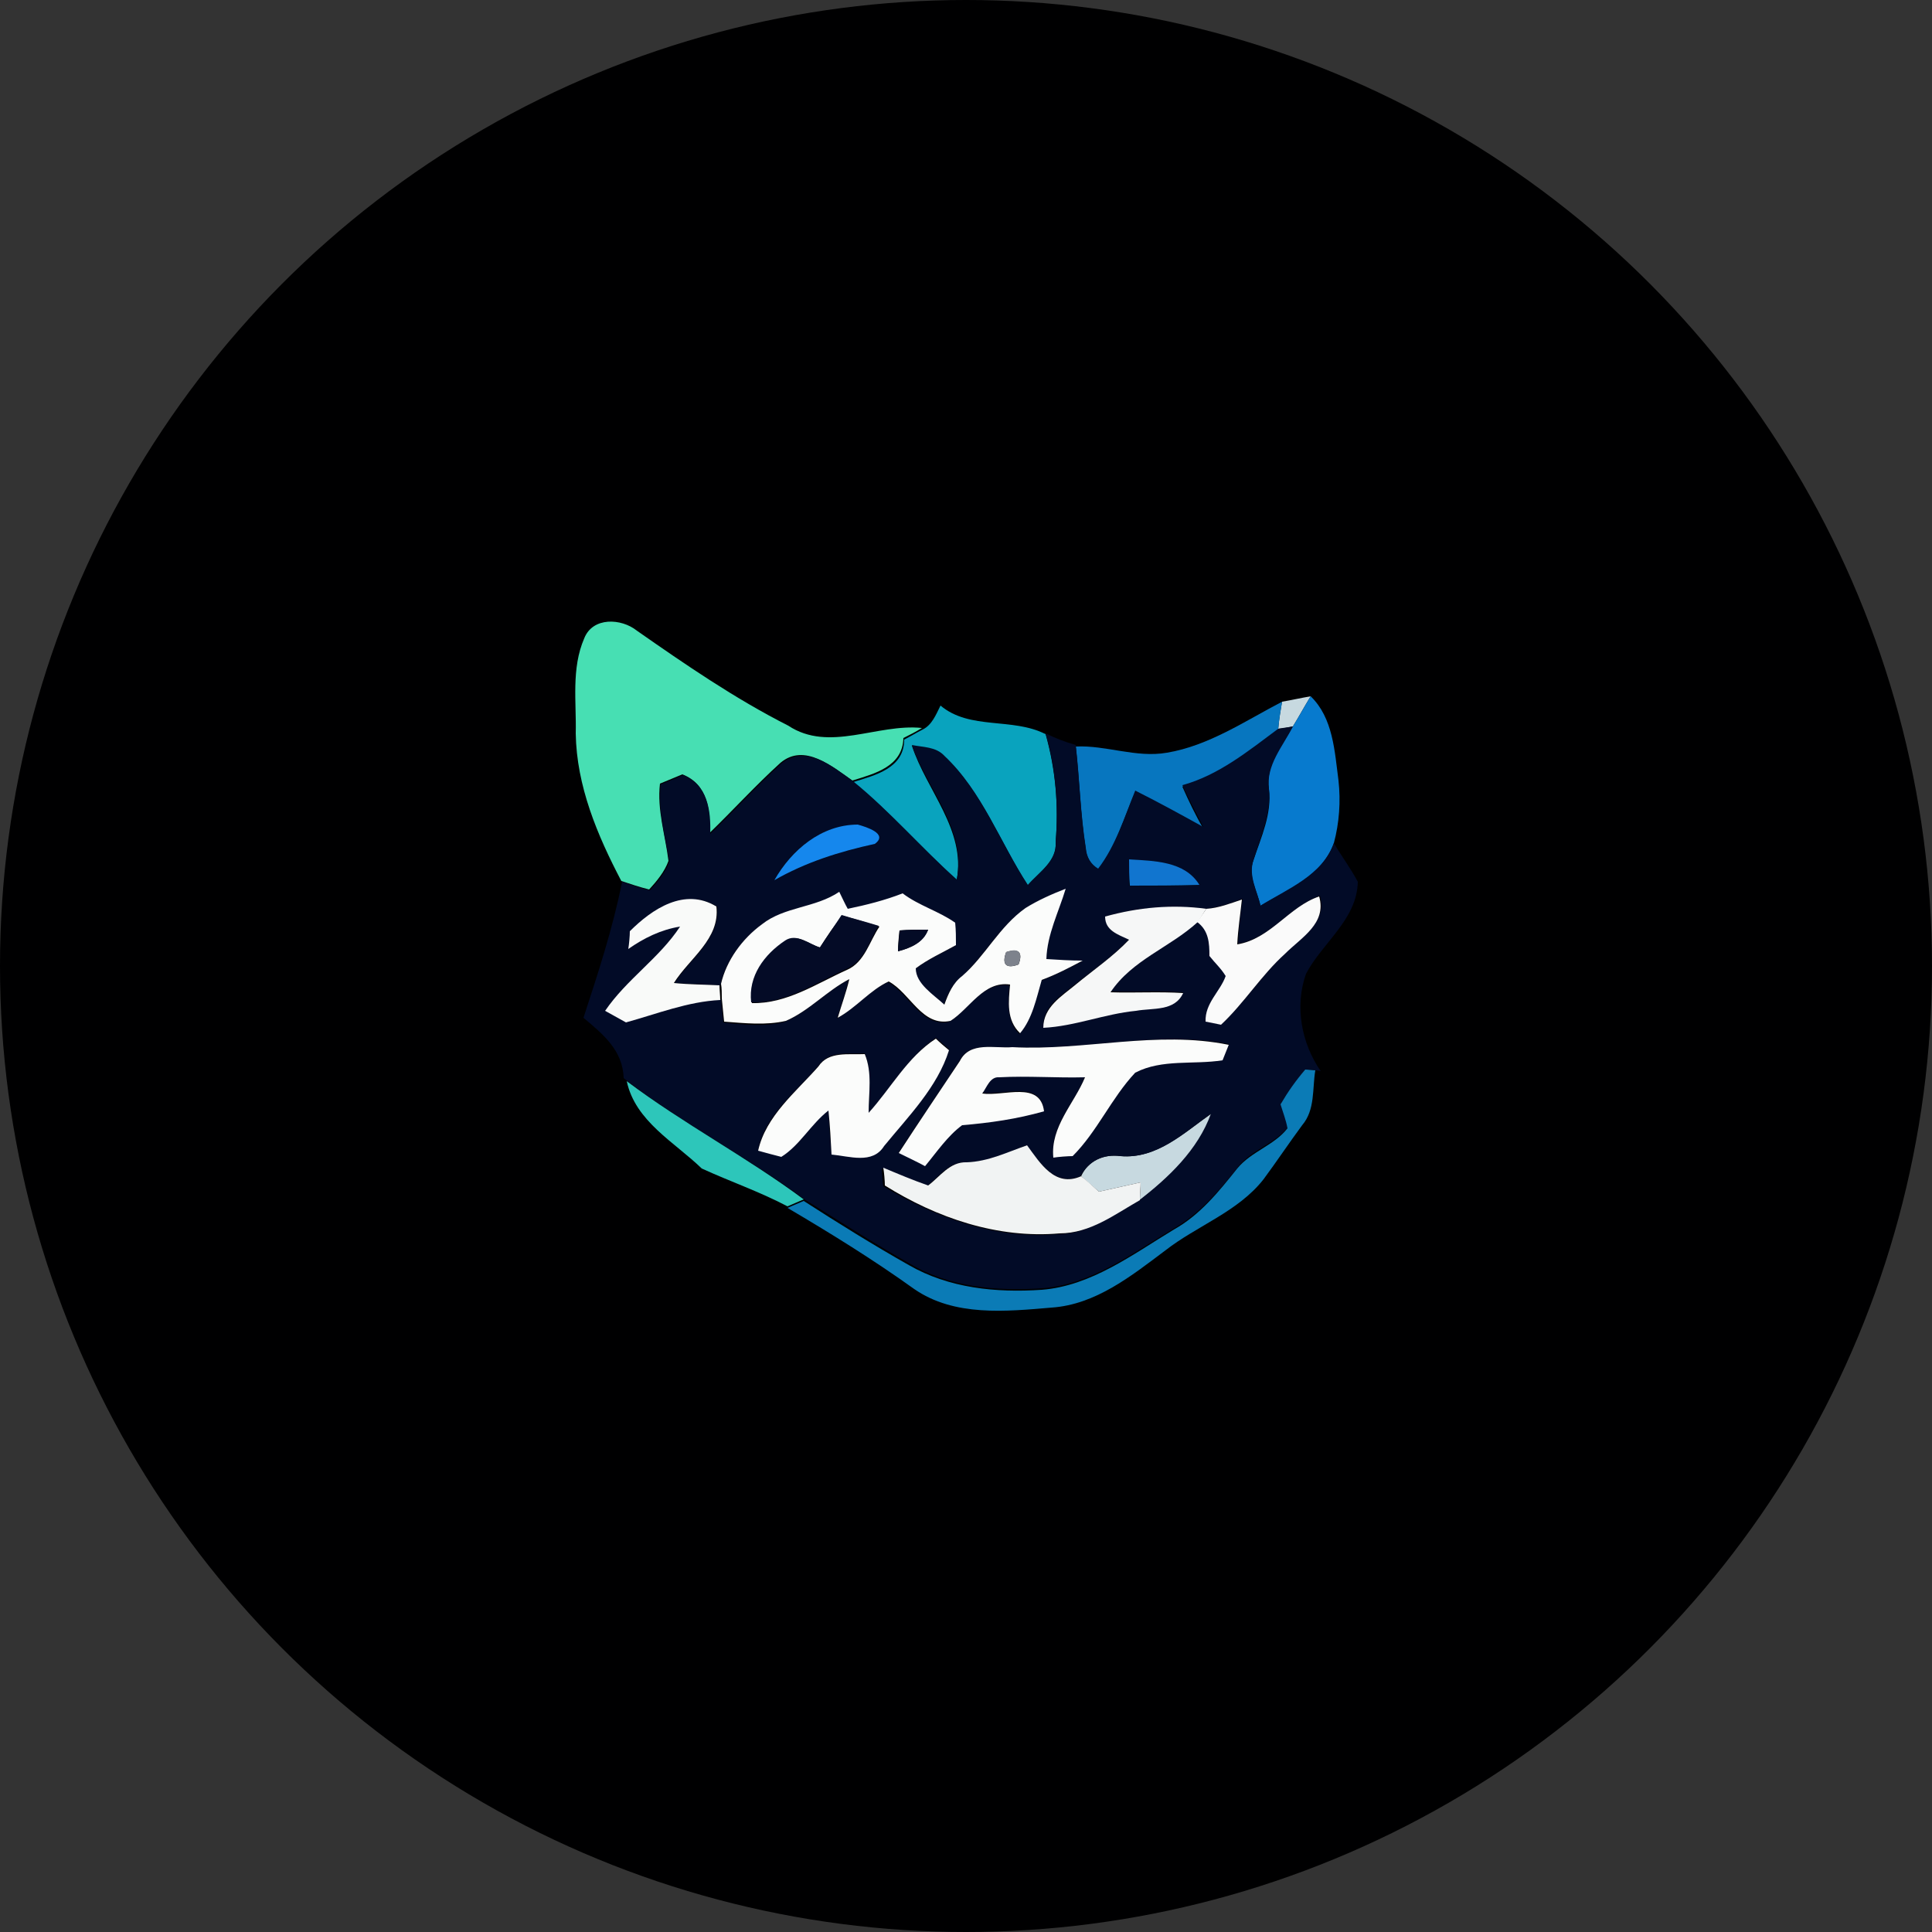 <?xml version="1.0" encoding="utf-8"?>
<!-- Generator: Adobe Illustrator 26.0.3, SVG Export Plug-In . SVG Version: 6.00 Build 0)  -->
<svg version="1.1" id="Layer_1" xmlns="http://www.w3.org/2000/svg" xmlns:xlink="http://www.w3.org/1999/xlink" x="0px" y="0px"
	 viewBox="0 0 250 250" style="enable-background:new 0 0 250 250;" xml:space="preserve">
<rect x="0" y="0" width="250" height="250" fill="#333333" stroke="none"/>
<style type="text/css">
	.st0{fill:#000001;}
	.st1{fill:#47DFB3;}
	.st2{fill:#C7D9E0;}
	.st3{fill:#077ACE;}
	.st4{fill:#09A3BE;}
	.st5{fill:#0776BF;}
	.st6{fill:#020B27;}
	.st7{fill:#1587ED;}
	.st8{fill:#1175CF;}
	.st9{fill:#FBFCFB;}
	.st10{fill:#FAFAFA;}
	.st11{fill:#F9FAF9;}
	.st12{fill:#F6F7F7;}
	.st13{fill:#040B26;}
	.st14{fill:#7D828C;}
	.st15{fill:#0B7BB6;}
	.st16{fill:#2DC6BA;}
	.st17{fill:#F1F3F3;}
</style>
<circle class="st0" cx="125" cy="125" r="125"/>
<g id="_x23_47dfb3ff">
	<path class="st1" d="M75.6,82.6c1.1-2.8,4.8-2.6,6.8-1c6.3,4.4,12.7,8.8,19.6,12.3c5.3,3.5,11.5-0.3,17.3,0.3
		c-0.8,0.5-1.6,0.9-2.4,1.3c-0.1,3.7-3.7,4.6-6.6,5.5c-2.6-1.8-6.2-4.9-9.3-2.3c-3.2,2.9-6.1,6.1-9.2,9.1c0.1-3-0.2-6.3-3.5-7.6
		c-0.7,0.3-2.2,0.9-2.9,1.2c-0.4,3.4,0.7,6.7,1.1,10c-0.5,1.4-1.5,2.6-2.5,3.7c-1.2-0.3-2.4-0.7-3.6-1.1c-3.1-5.9-5.8-12.3-5.9-19.1
		C74.6,90.9,73.9,86.5,75.6,82.6z"/>
</g>
<g id="_x23_c7d9e0ff">
	<path class="st2" d="M165.9,90.8c1.2-0.2,2.5-0.5,3.7-0.7c-0.8,1.3-1.5,2.6-2.3,3.9c-0.5,0.1-1.4,0.3-1.9,0.3
		C165.5,93.1,165.7,91.9,165.9,90.8z"/>
	<path class="st2" d="M145,149.6c4.7,0.4,8.3-3.1,11.9-5.6c-1.7,4.7-5.5,8.3-9.4,11.3c0-0.6,0.1-1.7,0.1-2.3
		c-1.8,0.4-3.6,0.8-5.4,1.2c-0.8-0.7-1.5-1.3-2.3-2C140.8,150.2,142.8,149.3,145,149.6z"/>
</g>
<g id="_x23_077aceff">
	<path class="st3" d="M169.6,90.1c2.9,2.8,3.1,7.1,3.6,10.9c0.3,2.7,0.1,5.5-0.6,8.1c-1.5,4.2-5.9,6-9.5,8.1
		c-0.4-1.9-1.7-3.9-0.9-5.9c1-3,2.4-6,2-9.2c-0.5-3.1,1.7-5.6,3.1-8.1C168.1,92.7,168.8,91.4,169.6,90.1z"/>
</g>
<g id="_x23_09a3beff">
	<path class="st4" d="M121.7,91.3c3.8,3.2,9.3,1.5,13.6,3.7c1.3,4.6,1.7,9.3,1.3,14c0.2,2.5-2.2,3.9-3.6,5.6
		c-3.6-5.6-5.9-12.1-10.8-16.7c-1.1-1.2-2.8-1.1-4.2-1.4c1.9,5.8,7,10.9,5.8,17.4c-4.6-4.2-8.6-8.8-13.4-12.7
		c2.9-0.9,6.6-1.8,6.6-5.5c0.8-0.4,1.6-0.9,2.4-1.3C120.6,93.8,121.1,92.5,121.7,91.3z"/>
</g>
<g id="_x23_0776bfff">
	<path class="st5" d="M151,97.4c5.4-0.9,10.1-4.1,14.9-6.6c-0.2,1.2-0.4,2.4-0.5,3.6c-3.8,2.9-7.7,5.9-12.4,7.4
		c0.8,1.8,1.7,3.7,2.7,5.4c-2.9-1.7-5.9-3.2-8.8-4.7c-1.5,3.4-2.5,7.1-4.8,10.1c-0.9-0.7-1.5-1.6-1.6-2.7c-0.7-4.4-0.8-8.9-1.3-13.3
		C143.1,96.4,147,98.1,151,97.4z"/>
</g>
<g id="_x23_020b27ff">
	<path class="st6" d="M165.4,94.3c0.5-0.1,1.4-0.2,1.9-0.3c-1.3,2.6-3.5,5-3.1,8.1c0.3,3.2-1.1,6.2-2,9.2c-0.7,2,0.5,4,0.9,5.9
		c3.5-2.2,8-3.9,9.5-8.1c1,1.7,2.2,3.3,3.1,5c-0.1,4.9-4.6,7.9-6.7,11.9c-1.5,4.2-0.6,9,1.9,12.6l-0.6-0.1c-0.3,0-1-0.1-1.3-0.1
		c-1.2,1.4-2.2,2.8-3.2,4.3c0.3,1,0.7,2,0.9,3.1c-1.7,2.2-4.8,3-6.5,5.2c-2.4,3-4.8,5.9-8.2,7.9c-5.4,3.2-10.7,7.3-17.1,7.8
		c-5.9,0.4-12-0.1-17.2-3.2c-4.6-2.6-9.1-5.5-13.6-8.3c-7.4-5.5-15.6-9.7-22.9-15.3l-0.5-0.4c-0.1-3.6-2.7-5.7-5.2-7.8
		c1.9-5.8,3.8-11.6,5-17.6c1.2,0.4,2.3,0.8,3.6,1.1c1-1.1,2-2.3,2.5-3.7c-0.5-3.3-1.5-6.6-1.1-10c0.7-0.3,2.2-0.9,2.9-1.2
		c3.2,1.3,3.6,4.6,3.5,7.6c3.1-3,6-6.2,9.2-9.1c3.1-2.6,6.8,0.5,9.3,2.3c4.8,3.9,8.8,8.6,13.4,12.7c1.3-6.5-3.8-11.6-5.8-17.4
		c1.4,0.3,3.1,0.2,4.2,1.4c4.9,4.6,7.2,11.2,10.8,16.7c1.5-1.7,3.8-3.1,3.6-5.6c0.4-4.7,0-9.5-1.3-14c1.2,0.6,2.5,1.1,3.9,1.5
		c0.5,4.4,0.6,8.9,1.3,13.3c0.1,1.2,0.6,2.1,1.6,2.7c2.3-3,3.4-6.7,4.8-10.1c3,1.5,5.9,3.1,8.8,4.7c-0.9-1.8-1.9-3.6-2.7-5.4
		C157.7,100.3,161.5,97.2,165.4,94.3 M100.2,113.9c4-2.3,8.5-3.7,13-4.7c1.8-1.3-1.1-2.2-2.2-2.5C106.3,106.8,102.3,110,100.2,113.9
		 M146.1,111.2c0,1.1,0,2.3,0,3.4c3,0,6,0.1,9-0.1C153.2,111.4,149.3,111.4,146.1,111.2 M98.6,119.6c-2.6,1.9-4.7,4.7-5.4,7.9
		c-2-0.1-4-0.2-5.9-0.3c2-3.2,5.9-5.7,5.5-9.9c-4.1-2.4-8.3,0.4-11.2,3.2c-0.1,0.5-0.1,1.7-0.2,2.2c2-1.4,4.2-2.5,6.7-2.9
		c-2.7,4.1-6.9,6.9-9.7,10.9c0.7,0.4,2.1,1.1,2.7,1.5c4-1.2,8-2.7,12.2-2.9c0.1,0.8,0.2,2.2,0.3,3c2.7,0.3,5.4,0.6,8-0.1
		c3-1.3,5.3-3.9,8.2-5.4c-0.4,1.7-1,3.4-1.5,5c2.3-1.3,4.2-3.6,6.6-4.7c2.8,1.5,4.3,5.9,8,5.1c2.5-1.6,4.3-5.2,7.7-4.7
		c-0.1,2.2-0.4,4.6,1.3,6.3c1.7-2,2.1-4.5,2.8-6.9c1.8-0.7,3.6-1.6,5.3-2.5c-1.6-0.1-3.1-0.2-4.7-0.2c0.1-3.2,1.6-6.1,2.5-9.1
		c-1.8,0.7-3.6,1.5-5.2,2.5c-3.3,2.3-5.2,6.1-8.2,8.8c-1.2,0.9-1.8,2.3-2.3,3.7c-1.4-1.3-3.7-2.7-3.7-4.7c1.6-1.2,3.5-2.1,5.2-3
		c0-1,0-1.9-0.1-2.9c-2.1-1.6-4.7-2.3-6.8-3.8c-2.3,0.9-4.7,1.5-7.1,2c-0.3-0.6-0.8-1.7-1.1-2.2C105.6,117.5,101.6,117.3,98.6,119.6
		 M156.1,117.6c-4.4-0.5-8.9-0.2-13.1,1c0.1,1.8,1.6,2.4,3.1,2.9c-2,2.2-4.5,3.9-6.9,5.8c-1.8,1.5-4.3,2.9-4.2,5.6
		c4.1-0.2,7.9-1.8,12-2.2c2.2-0.4,5,0.1,6.1-2.3c-3.1-0.2-6.3,0-9.4-0.1c2.8-4.1,7.7-5.8,11.3-9.1c1.5,1.1,1.6,2.7,1.6,4.4
		c0.7,0.8,1.5,1.6,2.1,2.6c-0.7,2.1-2.8,3.6-2.6,5.9c0.5,0.1,1.5,0.3,2,0.4c3-2.8,5.2-6.4,8.3-9.2c2-2.2,5.4-3.9,4.4-7.4
		c-4,1.4-6.3,5.5-10.6,6.2c0.1-1.9,0.3-3.9,0.6-5.8C159.2,116.9,157.7,117.4,156.1,117.6 M112.4,144c0-2.6,0.5-5.2-0.5-7.7
		c-2.1,0.1-4.6-0.4-6,1.6c-2.9,3.4-6.9,6.4-7.8,10.9c0.8,0.2,2.3,0.6,3,0.8c2.4-1.5,3.8-4.2,6.1-6c0.1,1.9,0.2,3.8,0.4,5.7
		c2.3,0.2,5.3,1.3,6.8-1.1c3.1-3.8,6.9-7.6,8.4-12.4c-0.4-0.4-1.2-1.1-1.7-1.5C117.4,136.8,115.3,140.8,112.4,144 M131,135.5
		c-2.3,0.2-5.5-0.8-6.8,1.7c-2.6,4-5.3,7.9-7.9,11.9c1.1,0.6,2.2,1.1,3.4,1.7c1.5-1.8,2.8-3.9,4.8-5.3c3.6-0.3,7.1-0.8,10.6-1.8
		c-0.5-4-5.3-1.9-8-2.3c0.6-0.8,1-2.2,2.2-2.1c3.7-0.3,7.4,0,11.1,0c-1.4,3.5-4.5,6.4-4.1,10.4c0.6,0,1.9-0.1,2.5-0.2
		c3.2-3.2,5-7.5,8.1-10.8c3.5-1.9,7.6-1.1,11.3-1.6c0.2-0.5,0.6-1.5,0.8-2C149.7,133.3,140.3,136,131,135.5 M145,149.6
		c-2.2-0.3-4.1,0.6-5.2,2.6c-3.4,1.4-5.2-1.8-7-4c-2.5,1-5,2.2-7.8,2.2c-2.2-0.1-3.5,1.9-5.1,3.1c-1.9-0.7-3.9-1.5-5.8-2.3
		c0,0.6,0.1,1.7,0.2,2.3c6.8,4.1,14.6,6.9,22.6,6.2c3.9,0,7.1-2.5,10.4-4.3c3.9-3,7.7-6.6,9.4-11.3C153.2,146.6,149.7,150,145,149.6
		z"/>
</g>
<g id="_x23_1587edff">
	<path class="st7" d="M100.2,113.9c2.2-3.9,6.1-7.2,10.8-7.2c1.1,0.3,4,1.2,2.2,2.5C108.6,110.2,104.2,111.6,100.2,113.9z"/>
</g>
<g id="_x23_1175cfff">
	<path class="st8" d="M146.1,111.2c3.2,0.2,7.2,0.2,9.1,3.3c-3,0.1-6,0.1-9,0.1C146.1,113.4,146.1,112.3,146.1,111.2z"/>
</g>
<g id="_x23_fbfcfbff">
	<path class="st9" d="M98.6,119.6c2.9-2.3,6.9-2.1,10-4.2c0.3,0.6,0.8,1.7,1.1,2.2c2.4-0.5,4.8-1.1,7.1-2c2.1,1.6,4.7,2.3,6.8,3.8
		c0.1,1,0.1,1.9,0.1,2.9c-1.8,1-3.6,1.8-5.2,3c0,2,2.3,3.4,3.7,4.7c0.5-1.4,1.1-2.8,2.3-3.7c3-2.6,4.8-6.4,8.2-8.8
		c1.6-1,3.4-1.8,5.2-2.5c-0.9,3-2.4,5.9-2.5,9.1c1.6,0.1,3.1,0.2,4.7,0.2c-1.7,0.9-3.4,1.8-5.3,2.5c-0.7,2.4-1.2,5-2.8,6.9
		c-1.8-1.7-1.5-4.1-1.3-6.3c-3.4-0.5-5.2,3.1-7.7,4.7c-3.7,0.8-5.2-3.6-8-5.1c-2.4,1.1-4.2,3.4-6.6,4.7c0.5-1.7,1.1-3.3,1.5-5
		c-2.9,1.5-5.2,4.1-8.2,5.4c-2.6,0.6-5.3,0.3-8,0.1c-0.1-0.8-0.2-2.2-0.3-3c0-0.5,0-1.4-0.1-1.9C94,124.3,96,121.5,98.6,119.6
		 M106.1,122.6c-1.4-0.4-3-1.9-4.4-0.8c-2.7,1.8-4.8,4.6-4.4,8c4.5,0.1,8.3-2.5,12.3-4.3c2.3-1,2.9-3.7,4.2-5.6
		c-1.6-0.5-3.2-1-4.8-1.4C107.9,119.8,107,121.2,106.1,122.6 M116.4,120.4c-0.1,0.7-0.2,2-0.2,2.7c1.6-0.4,3.2-1.1,3.9-2.8
		C118.8,120.3,117.6,120.3,116.4,120.4 M130.2,123.2c-0.6,1.6,0,2.2,1.6,1.6C132.4,123.2,131.8,122.7,130.2,123.2z"/>
	<path class="st9" d="M112.4,144c2.9-3.2,5-7.2,8.7-9.6c0.4,0.4,1.2,1.1,1.7,1.5c-1.5,4.8-5.3,8.6-8.4,12.4
		c-1.5,2.4-4.5,1.3-6.8,1.1c-0.1-1.9-0.2-3.8-0.4-5.7c-2.3,1.8-3.7,4.5-6.1,6c-0.8-0.2-2.3-0.6-3-0.8c1-4.5,4.9-7.6,7.8-10.9
		c1.3-2,3.9-1.5,6-1.6C112.9,138.8,112.4,141.4,112.4,144z"/>
	<path class="st9" d="M131,135.5c9.3,0.5,18.7-2.2,28-0.3c-0.2,0.5-0.6,1.5-0.8,2c-3.8,0.6-7.8-0.2-11.3,1.6
		c-3.1,3.3-4.9,7.6-8.1,10.8c-0.6,0-1.9,0.1-2.5,0.2c-0.4-4,2.7-7,4.1-10.4c-3.7,0.1-7.4-0.2-11.1,0c-1.2-0.1-1.6,1.3-2.2,2.1
		c2.8,0.4,7.5-1.7,8,2.3c-3.5,1-7,1.5-10.6,1.8c-1.9,1.4-3.3,3.5-4.8,5.3c-1.1-0.6-2.2-1.1-3.4-1.7c2.6-4,5.3-8,7.9-11.9
		C125.5,134.7,128.7,135.7,131,135.5z"/>
</g>
<g id="_x23_fafafaff">
	<path class="st10" d="M156.1,117.6c1.6-0.1,3.1-0.7,4.6-1.2c-0.2,1.9-0.5,3.8-0.6,5.8c4.3-0.7,6.7-4.9,10.6-6.2
		c1,3.5-2.3,5.3-4.4,7.4c-3.1,2.8-5.3,6.4-8.3,9.2c-0.5-0.1-1.5-0.3-2-0.4c-0.1-2.4,1.9-3.9,2.6-5.9c-0.6-1-1.4-1.7-2.1-2.6
		c0-1.7-0.1-3.3-1.6-4.4C155.3,118.8,155.8,118,156.1,117.6z"/>
</g>
<g id="_x23_f9faf9ff">
	<path class="st11" d="M81.5,120.5c2.9-2.9,7.1-5.7,11.2-3.2c0.5,4.2-3.5,6.7-5.5,9.9c2,0.2,4,0.2,5.9,0.3c0,0.5,0.1,1.4,0.1,1.9
		c-4.2,0.2-8.2,1.8-12.2,2.9c-0.7-0.4-2-1.1-2.7-1.5c2.8-4.1,7-6.8,9.7-10.9c-2.5,0.4-4.7,1.5-6.7,2.9
		C81.4,122.2,81.5,121.1,81.5,120.5z"/>
</g>
<g id="_x23_f6f7f7ff">
	<path class="st12" d="M143,118.6c4.3-1.2,8.7-1.6,13.1-1c-0.3,0.4-0.8,1.3-1.1,1.7c-3.6,3.3-8.5,4.9-11.3,9.1
		c3.1,0.1,6.3-0.1,9.4,0.1c-1.1,2.4-3.9,1.9-6.1,2.3c-4.1,0.4-7.9,2-12,2.2c0-2.7,2.4-4.1,4.2-5.6c2.3-1.9,4.8-3.6,6.9-5.8
		C144.6,120.9,143,120.4,143,118.6z"/>
</g>
<g id="_x23_040b26ff">
	<path class="st13" d="M106.1,122.6c0.9-1.4,1.9-2.8,2.8-4.2c1.6,0.5,3.2,0.9,4.8,1.4c-1.2,1.9-1.8,4.6-4.2,5.6
		c-4,1.8-7.8,4.5-12.3,4.3c-0.4-3.4,1.7-6.2,4.4-8C103.1,120.7,104.7,122.2,106.1,122.6z"/>
	<path class="st13" d="M116.4,120.4c1.2-0.1,2.4-0.1,3.7-0.1c-0.6,1.7-2.2,2.3-3.9,2.8C116.2,122.4,116.4,121,116.4,120.4z"/>
</g>
<g id="_x23_7d828cff">
	<path class="st14" d="M130.2,123.2c1.6-0.6,2.2,0,1.6,1.6C130.2,125.4,129.6,124.8,130.2,123.2z"/>
</g>
<g id="_x23_0b7bb6ff">
	<path class="st15" d="M168.9,138.4c0.3,0,1,0.1,1.3,0.1c-0.4,2.4,0,5.1-1.7,7.1c-1.7,2.3-3.3,4.7-5,7c-3.3,4.2-8.6,6-12.7,9.2
		c-4.4,3.3-9,7-14.7,7.4c-5.9,0.5-12.6,1.2-17.8-2.4c-5.3-3.8-10.8-7.2-16.4-10.5c0.5-0.2,1.6-0.7,2.1-0.9c4.5,2.9,9,5.7,13.6,8.3
		c5.2,3,11.3,3.6,17.2,3.2c6.4-0.5,11.8-4.6,17.1-7.8c3.4-1.9,5.8-4.9,8.2-7.9c1.8-2.2,4.8-3,6.5-5.2c-0.2-1.1-0.6-2.1-0.9-3.1
		C166.7,141.2,167.7,139.8,168.9,138.4z"/>
</g>
<g id="_x23_2dc6baff">
	<path class="st16" d="M81.1,139.9c7.3,5.5,15.5,9.8,22.9,15.3c-0.5,0.2-1.6,0.7-2.1,0.9c-3.6-1.9-7.4-3.2-11.1-4.9
		C87.3,147.8,82.2,145.1,81.1,139.9z"/>
</g>
<g id="_x23_f1f3f3ff">
	<path class="st17" d="M125.1,150.4c2.8-0.1,5.2-1.3,7.8-2.2c1.7,2.3,3.6,5.5,7,4c0.8,0.6,1.5,1.3,2.3,2c1.8-0.4,3.6-0.8,5.4-1.2
		c0,0.6-0.1,1.7-0.1,2.3c-3.2,1.8-6.4,4.3-10.4,4.3c-8,0.7-15.9-2-22.6-6.2c0-0.6-0.1-1.7-0.2-2.3c1.9,0.8,3.8,1.6,5.8,2.3
		C121.6,152.3,122.9,150.3,125.1,150.4z"/>
</g>
</svg>
